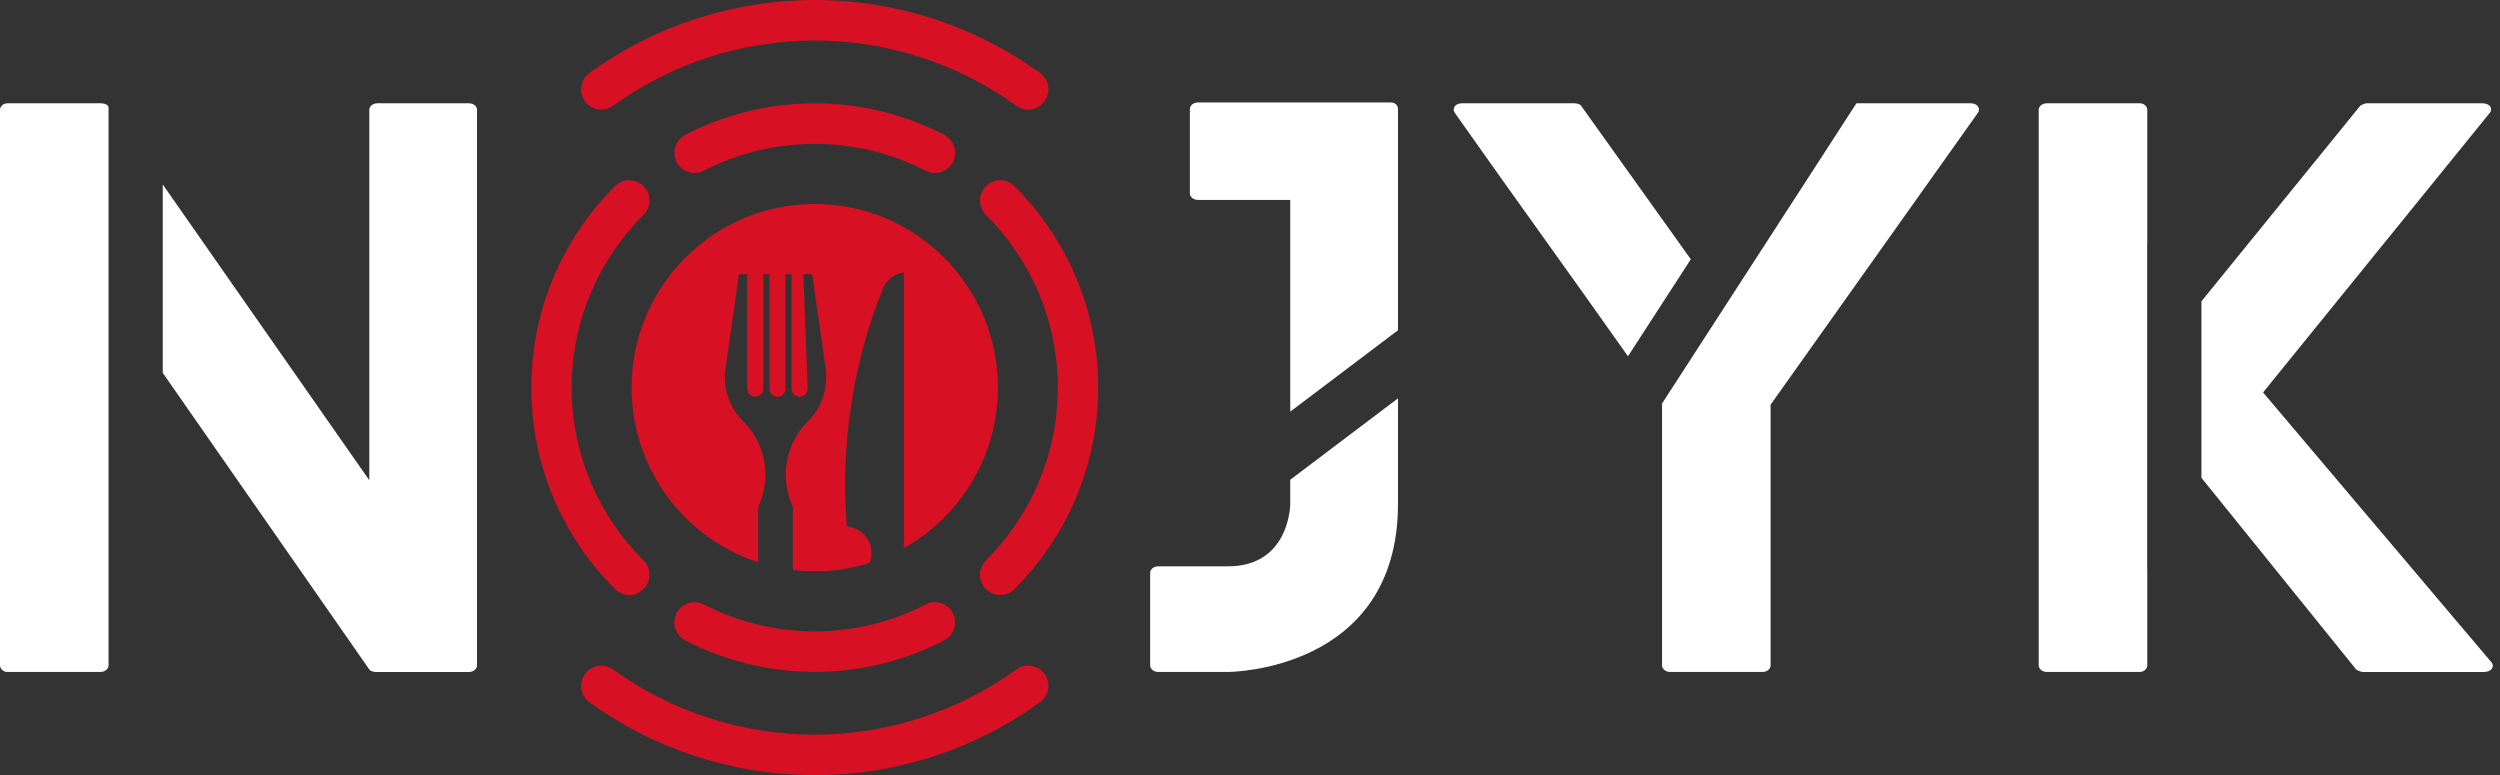 <svg width="129" height="40" viewBox="0 0 129 40" fill="none" xmlns="http://www.w3.org/2000/svg">
<rect x="0" y="0" width="129" height="40" fill="#333333" stroke="none"/>
<g clip-path="url(#clip0_922_3314)">
<path d="M24.198 5.33H19.477C19.223 5.33 19.056 5.497 19.056 5.664V24.781L8.397 9.518V19.239L19.056 34.545C19.098 34.633 19.306 34.674 19.394 34.674H24.198C24.448 34.674 24.614 34.503 24.614 34.336V5.664C24.615 5.497 24.448 5.33 24.198 5.33ZM5.22 5.33H0.375C0.167 5.33 0 5.497 0 5.664V34.334C0 34.502 0.167 34.673 0.375 34.673H5.18C5.434 34.673 5.601 34.502 5.601 34.334V5.514L5.559 5.455C5.518 5.372 5.305 5.33 5.22 5.33Z" fill="white"/>
<path d="M71.761 5.288H61.814C61.565 5.288 61.398 5.455 61.398 5.622V9.982C61.398 10.149 61.565 10.316 61.814 10.316H66.577V21.24L72.136 17.041V5.623C72.136 5.455 72.012 5.288 71.761 5.288ZM66.577 24.755V25.992C66.577 25.992 66.577 29.223 63.36 29.223H59.764C59.514 29.223 59.348 29.39 59.348 29.557V34.334C59.348 34.502 59.514 34.673 59.764 34.673H63.36C63.36 34.673 72.136 34.673 72.136 25.993V20.555L66.577 24.755Z" fill="white"/>
<path d="M101.685 5.33H95.834C95.819 5.329 95.803 5.331 95.788 5.334L85.742 20.852C85.75 20.86 85.754 20.873 85.762 20.881V34.334C85.762 34.502 85.929 34.673 86.179 34.673H90.946C91.196 34.673 91.363 34.502 91.363 34.334V20.881L102.022 5.874C102.231 5.623 102.063 5.33 101.685 5.33ZM81.583 5.455C81.541 5.372 81.333 5.33 81.249 5.33H75.441C75.061 5.33 74.895 5.623 75.103 5.873C78.032 10.036 81.049 14.194 84.003 18.383L87.246 13.38L81.583 5.455Z" fill="white"/>
<path d="M110.799 12.56V5.664C110.799 5.497 110.632 5.33 110.419 5.33H105.614C105.365 5.33 105.198 5.497 105.198 5.664V34.334C105.198 34.502 105.365 34.673 105.614 34.673H110.419C110.632 34.673 110.799 34.502 110.799 34.334V29.374H110.794V12.56H110.799ZM128.517 34.126L116.774 20.25L128.433 5.873C128.683 5.623 128.475 5.33 128.1 5.33H122.124C122.041 5.33 121.833 5.414 121.791 5.455L113.594 15.548V24.655L121.578 34.544C121.62 34.587 121.833 34.674 121.916 34.674H128.184C128.559 34.673 128.771 34.377 128.517 34.126Z" fill="white"/>
<path d="M50.766 9.732C50.62 9.934 50.551 10.182 50.571 10.43C50.592 10.679 50.7 10.912 50.877 11.087C53.163 13.367 54.582 16.519 54.582 20C54.582 23.481 53.163 26.634 50.877 28.913C50.7 29.089 50.592 29.322 50.571 29.57C50.551 29.819 50.62 30.066 50.766 30.268C51.137 30.781 51.883 30.856 52.331 30.41C55.007 27.751 56.667 24.067 56.667 20C56.667 15.934 55.007 12.25 52.331 9.591C51.883 9.145 51.137 9.22 50.766 9.732Z" fill="#D71023"/>
<path d="M34.996 8.499C35.143 8.701 35.357 8.843 35.599 8.9C35.842 8.956 36.097 8.924 36.318 8.808C38.088 7.896 40.05 7.421 42.041 7.421C44.031 7.421 45.993 7.896 47.763 8.808C47.984 8.924 48.239 8.956 48.482 8.899C48.724 8.843 48.938 8.7 49.085 8.499C49.463 7.977 49.28 7.245 48.707 6.949C46.645 5.886 44.36 5.331 42.041 5.331C39.722 5.331 37.437 5.886 35.374 6.949C34.802 7.245 34.618 7.976 34.997 8.499L34.996 8.499Z" fill="#D71023"/>
<path d="M33.313 30.27L33.315 30.267C33.461 30.065 33.53 29.818 33.509 29.57C33.489 29.322 33.38 29.089 33.204 28.914C30.917 26.635 29.498 23.482 29.498 20C29.498 16.519 30.917 13.366 33.204 11.086C33.38 10.911 33.489 10.679 33.509 10.431C33.53 10.182 33.461 9.935 33.315 9.734L33.313 9.731C32.941 9.219 32.198 9.144 31.75 9.59C29.074 12.248 27.415 15.933 27.415 20.001C27.415 24.068 29.074 27.753 31.75 30.412C32.198 30.856 32.943 30.782 33.313 30.27Z" fill="#D71023"/>
<path d="M49.084 31.502C48.938 31.3 48.723 31.158 48.481 31.101C48.238 31.044 47.983 31.076 47.763 31.192C45.992 32.104 44.03 32.58 42.04 32.58C40.049 32.58 38.087 32.104 36.317 31.192C36.096 31.076 35.841 31.044 35.599 31.101C35.356 31.158 35.142 31.3 34.995 31.502C34.617 32.024 34.8 32.756 35.373 33.051C37.435 34.115 39.721 34.669 42.039 34.669C44.358 34.669 46.644 34.115 48.706 33.051C49.278 32.756 49.462 32.024 49.084 31.502H49.084Z" fill="#D71023"/>
<path d="M30.255 5.311C30.426 5.502 30.661 5.622 30.915 5.65C31.17 5.677 31.425 5.61 31.633 5.46C34.664 3.269 38.305 2.09 42.041 2.091C45.777 2.091 49.419 3.27 52.45 5.461C52.657 5.611 52.913 5.679 53.167 5.652C53.422 5.625 53.657 5.504 53.828 5.313V5.312C53.926 5.203 54 5.074 54.045 4.935C54.091 4.796 54.106 4.648 54.091 4.502C54.076 4.356 54.03 4.215 53.957 4.088C53.884 3.961 53.785 3.851 53.667 3.765C50.281 1.318 46.214 0.001 42.041 0C37.868 0 33.8 1.317 30.415 3.763C30.296 3.849 30.197 3.96 30.124 4.087C30.051 4.214 30.006 4.355 29.991 4.501C29.975 4.647 29.991 4.794 30.036 4.933C30.081 5.073 30.156 5.201 30.254 5.31L30.255 5.311Z" fill="#D71023"/>
<path d="M53.826 34.689C53.655 34.498 53.42 34.377 53.165 34.35C52.911 34.322 52.656 34.39 52.448 34.54C49.417 36.73 45.777 37.909 42.041 37.909C38.306 37.91 34.665 36.731 31.634 34.541C31.427 34.392 31.171 34.324 30.917 34.351C30.663 34.379 30.427 34.5 30.256 34.691C30.159 34.8 30.084 34.928 30.039 35.067C29.994 35.207 29.978 35.354 29.993 35.5C30.009 35.646 30.054 35.787 30.127 35.914C30.201 36.041 30.299 36.151 30.418 36.238C33.803 38.683 37.87 39.999 42.043 39.999C46.215 39.999 50.282 38.682 53.667 36.236C53.785 36.15 53.884 36.039 53.957 35.912C54.03 35.785 54.076 35.644 54.091 35.498C54.106 35.352 54.09 35.205 54.045 35.066C54 34.926 53.926 34.798 53.828 34.689H53.826Z" fill="#D71023"/>
<path d="M42.041 10.524C36.822 10.524 32.591 14.767 32.591 20.001C32.591 24.212 35.331 27.78 39.119 29.015V26.353C39.12 26.247 39.138 26.142 39.173 26.043C39.182 26.016 39.194 25.989 39.206 25.964C39.496 25.258 39.571 24.483 39.422 23.735C39.273 22.986 38.906 22.299 38.369 21.759L38.352 21.743C38.05 21.442 37.811 21.084 37.648 20.691C37.485 20.297 37.402 19.875 37.402 19.448C37.402 19.356 37.407 19.269 37.415 19.177L37.402 19.26L37.456 18.884L37.469 18.792L37.521 18.427L38.121 14.225L38.131 14.153H38.555V20.05C38.555 20.161 38.599 20.267 38.677 20.346C38.755 20.424 38.861 20.468 38.972 20.468C39.083 20.468 39.188 20.424 39.267 20.346C39.345 20.267 39.389 20.161 39.389 20.05V14.153H39.701V20.05C39.7 20.105 39.709 20.161 39.73 20.212C39.75 20.264 39.78 20.311 39.819 20.351C39.858 20.39 39.904 20.422 39.955 20.444C40.006 20.465 40.06 20.476 40.116 20.476C40.171 20.476 40.226 20.465 40.277 20.444C40.328 20.422 40.374 20.39 40.413 20.351C40.451 20.311 40.481 20.264 40.502 20.212C40.522 20.161 40.532 20.105 40.53 20.05V14.153H40.843V20.05C40.843 20.161 40.887 20.267 40.965 20.346C41.043 20.424 41.149 20.468 41.26 20.468C41.37 20.468 41.476 20.424 41.554 20.346C41.632 20.267 41.676 20.161 41.676 20.05L41.56 16.944L41.557 16.87L41.456 14.17V14.153H41.907L42.525 18.48L42.569 18.792L42.581 18.871L42.636 19.26L42.624 19.185C42.632 19.273 42.636 19.361 42.636 19.449C42.637 19.875 42.553 20.297 42.39 20.691C42.227 21.085 41.988 21.443 41.686 21.743L41.612 21.818C41.368 22.074 41.161 22.362 40.995 22.674C40.699 23.234 40.544 23.859 40.545 24.492C40.544 24.997 40.643 25.497 40.837 25.963C40.849 25.993 40.857 26.018 40.87 26.043C40.894 26.106 40.908 26.172 40.911 26.239V26.26C40.917 26.322 40.917 26.383 40.911 26.444V29.409C42.238 29.572 43.584 29.45 44.859 29.05C44.931 28.886 44.968 28.709 44.97 28.53C44.971 28.458 44.964 28.387 44.949 28.317C44.902 28.012 44.752 27.732 44.525 27.523C44.298 27.315 44.006 27.191 43.699 27.172C43.64 26.453 43.611 25.725 43.611 24.99C43.609 23.537 43.726 22.086 43.961 20.652C44.269 18.706 44.794 16.8 45.528 14.972C45.608 14.73 45.755 14.515 45.953 14.353C46.15 14.191 46.388 14.088 46.641 14.057V28.28C49.534 26.66 51.491 23.561 51.491 20.001C51.491 14.767 47.26 10.524 42.041 10.524Z" fill="#D71023"/>
</g>
<defs>
<clipPath id="clip0_922_3314">
<rect width="128.627" height="40" fill="white"/>
</clipPath>
</defs>
</svg>
